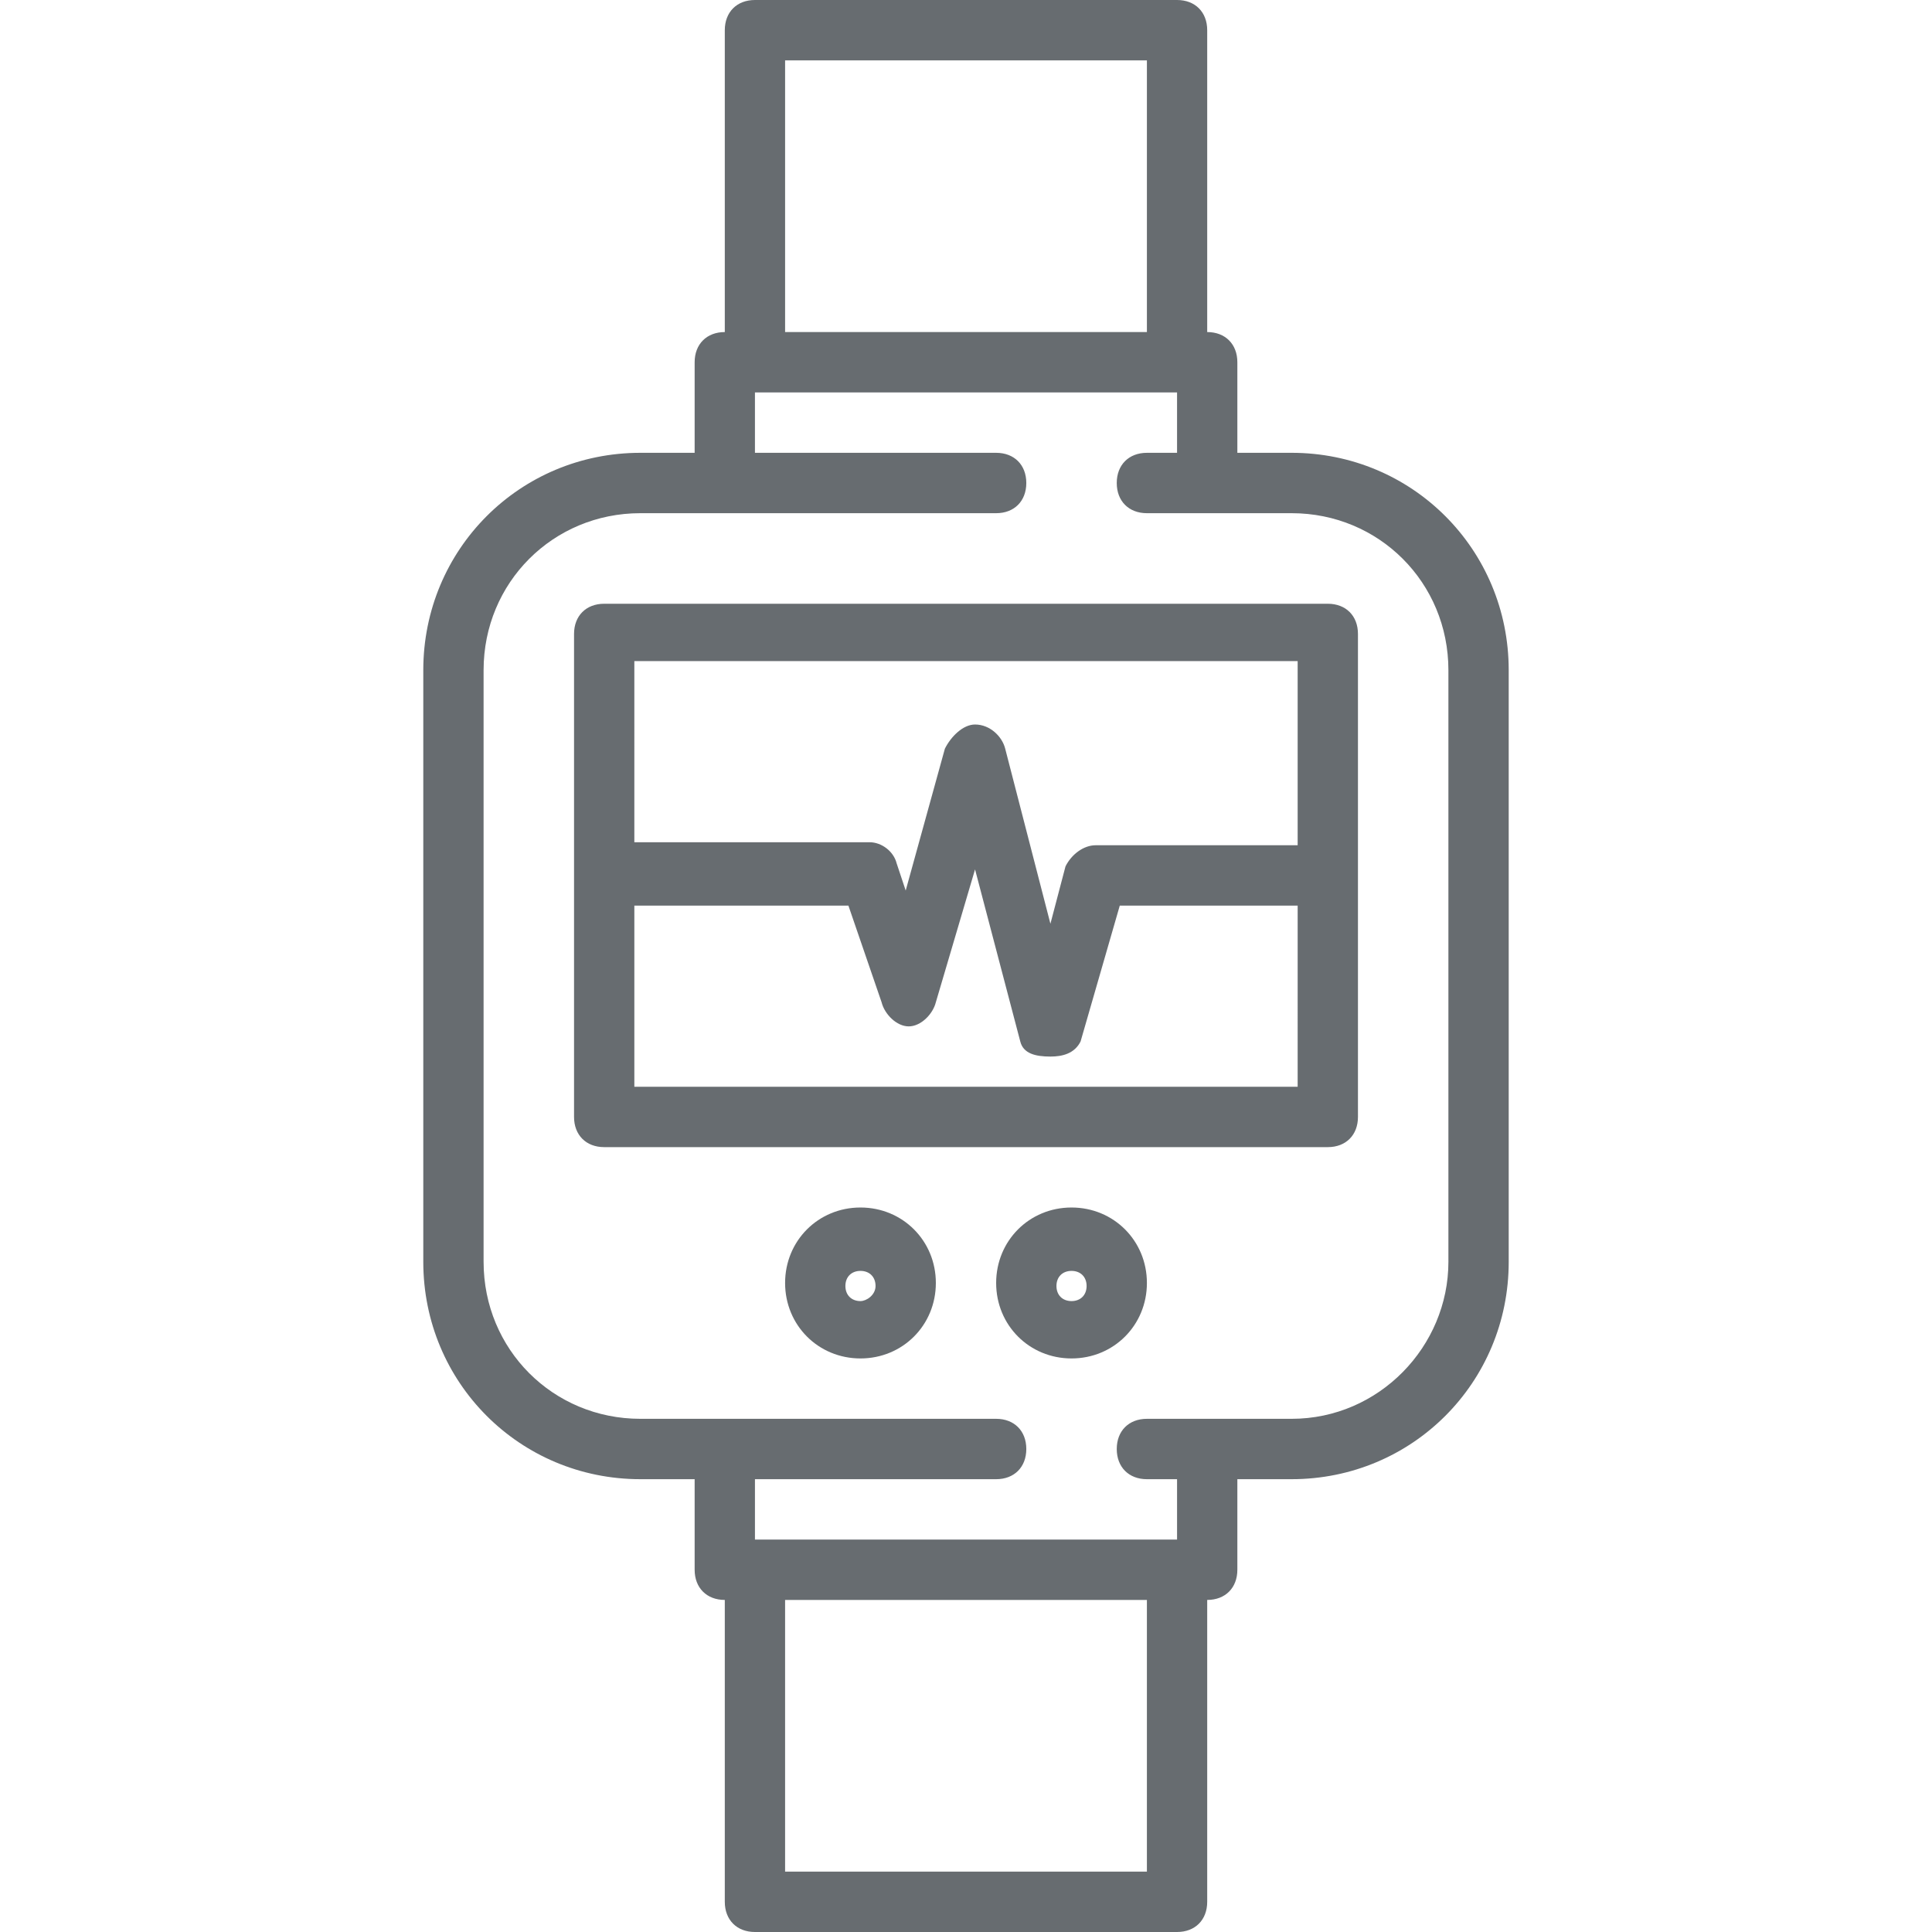 <?xml version="1.0" encoding="iso-8859-1"?>
<!-- Generator: Adobe Illustrator 19.1.0, SVG Export Plug-In . SVG Version: 6.00 Build 0)  -->
<svg xmlns="http://www.w3.org/2000/svg" xmlns:xlink="http://www.w3.org/1999/xlink" version="1.1" id="Capa_1" x="0px" y="0px" viewBox="0 0 269.13 269.13" style="enable-background:new 0 0 269.13 269.13;" xml:space="preserve" width="512px" height="512px">
<g>
	<path d="M179.925,63.077h-7.56V50.462c0-2.523-1.68-4.205-4.2-4.205V4.205c0-2.523-1.68-4.205-4.2-4.205h-58.8   c-2.52,0-4.2,1.682-4.2,4.205v42.052c-2.52,0-4.2,1.682-4.2,4.205v12.615h-7.56c-16.8,0-30.24,13.457-30.24,30.277v82.421   c0,16.821,13.44,30.277,30.24,30.277h7.56v12.615c0,2.523,1.68,4.205,4.2,4.205v42.052c0,2.523,1.68,4.205,4.2,4.205h58.8   c2.52,0,4.2-1.682,4.2-4.205v-42.052c2.52,0,4.2-1.682,4.2-4.205v-12.615h7.56c16.8,0,30.24-13.457,30.24-30.277V93.355   C210.165,76.534,196.725,63.077,179.925,63.077z M109.365,8.41h50.4v37.846h-50.4V8.41z M159.765,260.72h-50.4v-37.846h50.4V260.72   z M201.765,175.776c0,11.774-9.66,21.867-21.84,21.867h-11.76h-8.4c-2.52,0-4.2,1.682-4.2,4.205c0,2.523,1.68,4.205,4.2,4.205h4.2   v8.41h-58.8v-8.41h33.6c2.52,0,4.2-1.682,4.2-4.205c0-2.523-1.68-4.205-4.2-4.205h-37.8h-11.76c-12.18,0-21.84-9.672-21.84-21.867   V93.355c0-12.195,9.66-21.867,21.84-21.867h11.76h37.8c2.52,0,4.2-1.682,4.2-4.205c0-2.523-1.68-4.205-4.2-4.205h-33.6v-8.41h58.8   v8.41h-4.2c-2.52,0-4.2,1.682-4.2,4.205c0,2.523,1.68,4.205,4.2,4.205h8.4h11.76c12.18,0,21.84,9.672,21.84,21.867V175.776z" fill="#676c70"/>
	<path d="M119.865,168.207c-5.88,0-10.5,4.626-10.5,10.513s4.62,10.513,10.5,10.513s10.5-4.626,10.5-10.513   S125.745,168.207,119.865,168.207z M119.865,181.243c-1.26,0-2.1-0.841-2.1-2.103c0-1.262,0.84-2.103,2.1-2.103   s2.1,0.841,2.1,2.103C121.965,180.401,120.705,181.243,119.865,181.243z" fill="#676c70"/>
	<path d="M149.265,168.207c-5.88,0-10.5,4.626-10.5,10.513s4.62,10.513,10.5,10.513c5.88,0,10.5-4.626,10.5-10.513   S155.145,168.207,149.265,168.207z M149.265,181.243c-1.26,0-2.1-0.841-2.1-2.103c0-1.262,0.84-2.103,2.1-2.103   c1.26,0,2.1,0.841,2.1,2.103C151.365,180.401,150.525,181.243,149.265,181.243z" fill="#676c70"/>
	<path d="M184.965,84.103h-100.8c-2.52,0-4.2,1.682-4.2,4.205v67.283c0,2.523,1.68,4.205,4.2,4.205h100.8   c2.52,0,4.2-1.682,4.2-4.205V88.308C189.165,85.785,187.485,84.103,184.965,84.103z M180.765,151.386h-92.4v-25.231h29.82   l4.62,13.457c0.42,1.682,2.1,3.364,3.78,3.364l0,0c1.68,0,3.36-1.682,3.78-3.364l5.46-18.503l6.3,23.969   c0.42,1.682,2.1,2.103,4.2,2.103l0,0c1.68,0,3.36-0.421,4.2-2.103l5.46-18.923h24.78V151.386z M180.765,117.745h-28.14   c-1.68,0-3.36,1.262-4.2,2.944l-2.1,7.99l-6.3-24.39c-0.42-1.682-2.1-3.364-4.2-3.364l0,0c-1.68,0-3.36,1.682-4.2,3.364   l-5.46,19.764l-1.26-3.785c-0.42-1.682-2.1-2.944-3.78-2.944h-32.76V92.093h92.4V117.745z" fill="#676c70"/>
</g>
<g>
</g>
<g>
</g>
<g>
</g>
<g>
</g>
<g>
</g>
<g>
</g>
<g>
</g>
<g>
</g>
<g>
</g>
<g>
</g>
<g>
</g>
<g>
</g>
<g>
</g>
<g>
</g>
<g>
</g>
</svg>
